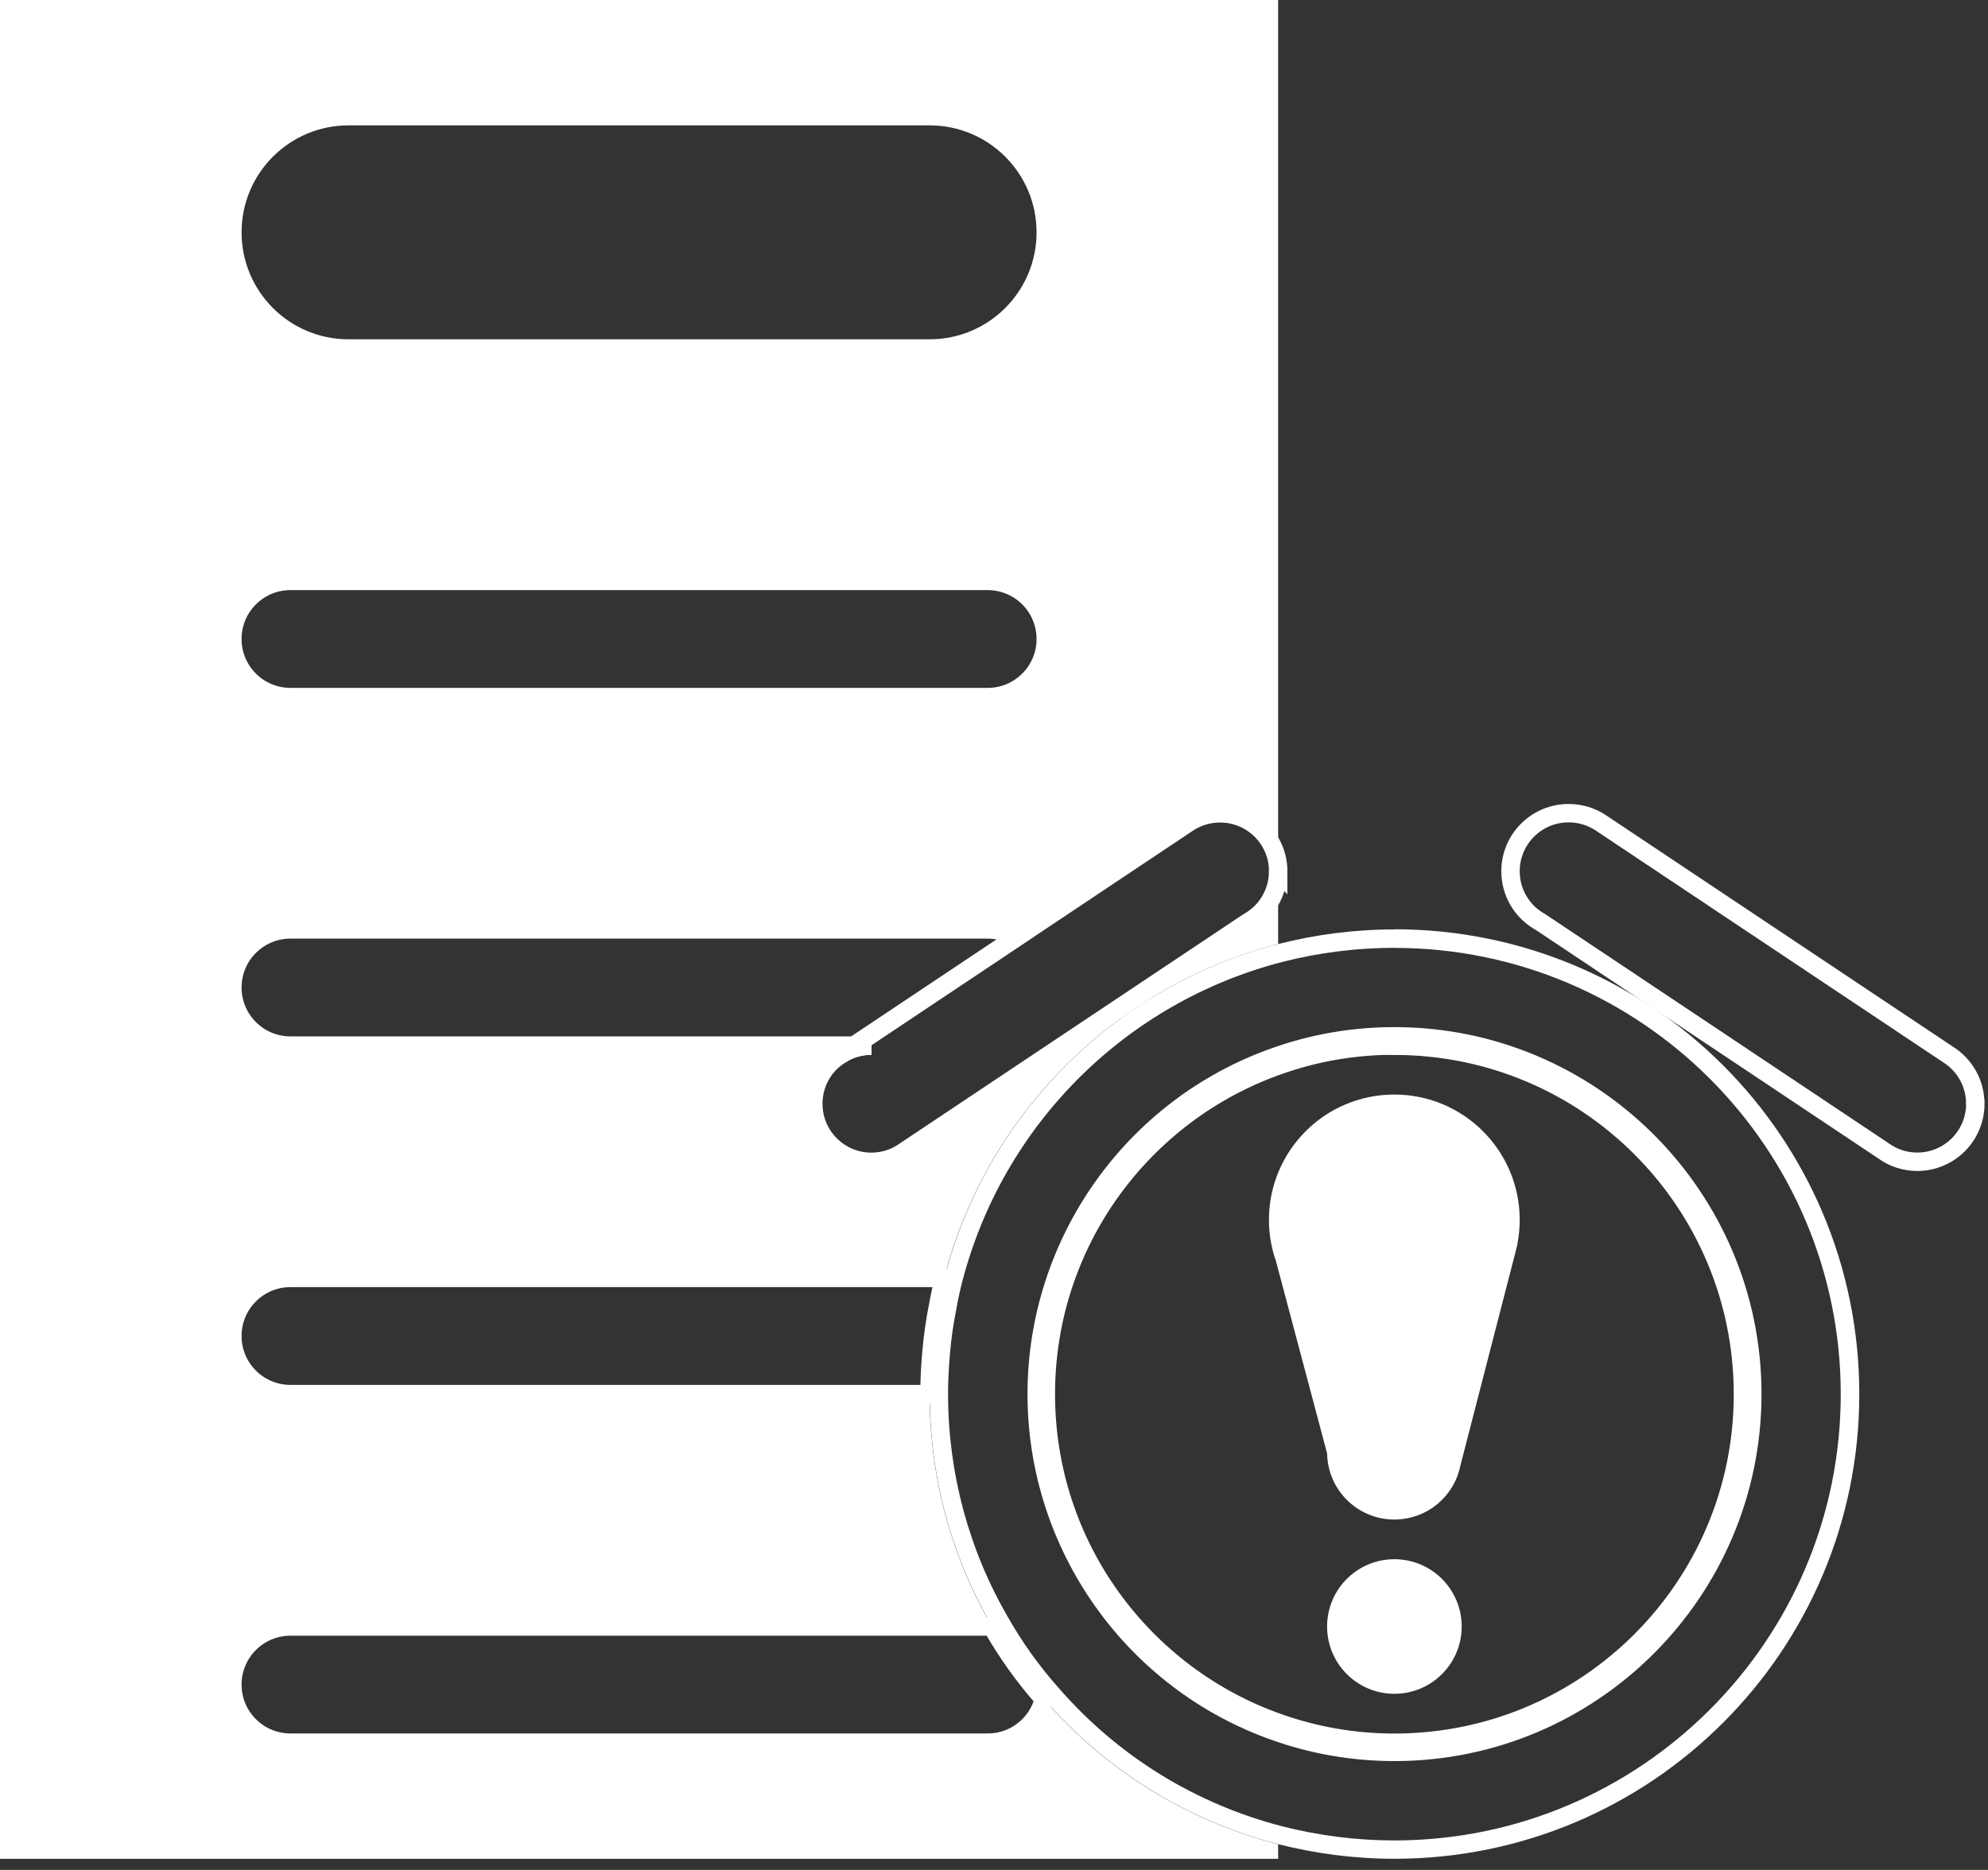 <svg width="270" height="254" viewBox="0 0 270 254" fill="none" xmlns="http://www.w3.org/2000/svg">
<rect x="0" y="0" width="270" height="254" fill="#333333" stroke="none"/>
<g clip-path="url(#clip0_16_417)">
<path d="M0 0V252.5H173.59V250.52C161.04 247.29 149.99 240.3 141.78 230.81C140.9 234.22 137.82 236.72 134.14 236.72H39.45C35.09 236.72 31.56 233.19 31.56 228.83C31.56 224.47 35.09 220.94 39.45 220.94H134.14C134.34 220.94 134.54 220.94 134.74 220.97C129.33 211.68 126.25 200.91 126.25 189.38H39.45C35.09 189.38 31.56 185.85 31.56 181.49C31.56 177.13 35.09 173.6 39.45 173.6H128.23C133.94 151.41 151.4 133.95 173.59 128.24V118.37C173.59 121.23 172.06 123.76 169.78 125.11L169.45 125.31L122.93 156.35C121.65 157.28 120.05 157.83 118.35 157.83C113.99 157.83 110.46 154.3 110.46 149.94C110.46 147.11 111.94 144.63 114.17 143.28L114.6 143L116 142.05H39.45C35.09 142.05 31.56 138.52 31.56 134.16C31.56 129.8 35.09 126.27 39.45 126.27H134.14C135.57 126.27 136.92 126.65 138.07 127.32L161.27 111.84C162.52 110.99 164.05 110.49 165.7 110.49C170.06 110.49 173.59 114.02 173.59 118.38V0H0ZM134.14 94.69H39.45C35.09 94.69 31.56 91.16 31.56 86.8C31.56 82.44 35.09 78.91 39.45 78.91H134.14C138.5 78.91 142.03 82.44 142.03 86.8C142.03 91.16 138.5 94.69 134.14 94.69ZM126.25 47.35H47.34C38.62 47.35 31.56 40.29 31.56 31.57C31.56 22.85 38.62 15.79 47.34 15.79H126.25C134.97 15.79 142.03 22.85 142.03 31.57C142.03 40.29 134.97 47.35 126.25 47.35Z" fill="white"/>
<path d="M114.6 142.98L116 142.03H118.35C117 142.03 115.69 142.38 114.59 142.98H114.6Z" stroke="white" stroke-width="2.5" stroke-miterlimit="10"/>
<path d="M142.03 31.56C142.03 40.28 134.97 47.34 126.25 47.34H47.34C38.62 47.34 31.56 40.28 31.56 31.56C31.56 22.84 38.62 15.78 47.34 15.78H126.25C134.97 15.78 142.03 22.84 142.03 31.56Z" stroke="white" stroke-width="2.5" stroke-miterlimit="10"/>
<path d="M142.03 86.8C142.03 91.16 138.5 94.69 134.14 94.69H39.45C35.09 94.69 31.56 91.16 31.56 86.8C31.56 82.44 35.09 78.91 39.45 78.91H134.14C138.5 78.91 142.03 82.44 142.03 86.8Z" stroke="white" stroke-width="2.5" stroke-miterlimit="10"/>
<path d="M138.07 127.3L126.32 135.14L116 142.03H39.45C35.09 142.03 31.56 138.5 31.56 134.14C31.56 129.78 35.09 126.25 39.45 126.25H134.14C135.57 126.25 136.92 126.63 138.07 127.3Z" stroke="white" stroke-width="2.5" stroke-miterlimit="10"/>
<path d="M128.23 173.59C127.9 174.84 127.63 176.12 127.4 177.42C127 179.42 126.7 181.48 126.52 183.56C126.34 185.49 126.24 187.42 126.24 189.37H39.45C35.09 189.37 31.56 185.84 31.56 181.48C31.56 177.12 35.09 173.59 39.45 173.59H128.23Z" stroke="white" stroke-width="2.5" stroke-miterlimit="10"/>
<path d="M141.78 230.81C140.9 234.22 137.82 236.72 134.14 236.72H39.45C35.09 236.72 31.56 233.19 31.56 228.83C31.56 224.47 35.09 220.94 39.45 220.94H134.14C134.34 220.94 134.54 220.94 134.74 220.97C136.74 224.48 139.1 227.78 141.78 230.81Z" stroke="white" stroke-width="2.5" stroke-miterlimit="10"/>
<path d="M189.38 128.76C222.81 128.76 250 155.95 250 189.38C250 222.81 222.81 250 189.38 250C184.29 250 179.19 249.36 174.22 248.1C162.3 245.03 151.74 238.49 143.66 229.15C141.12 226.28 138.85 223.11 136.91 219.7C131.58 210.54 128.76 200.05 128.76 189.37C128.76 187.57 128.85 185.75 129.03 183.77C129.19 181.85 129.47 179.88 129.87 177.91V177.88L129.88 177.85C130.09 176.62 130.36 175.4 130.66 174.21C136.16 152.84 152.85 136.15 174.22 130.65C179.19 129.39 184.3 128.75 189.39 128.75M189.39 239.22C216.88 239.22 239.24 216.86 239.24 189.37C239.24 161.88 216.88 139.52 189.39 139.52C183.68 139.52 178.09 140.48 172.78 142.37C152.9 149.38 139.55 168.27 139.55 189.37C139.55 210.47 152.91 229.36 172.78 236.37C178.1 238.26 183.69 239.22 189.4 239.22M189.4 126.25C183.94 126.25 178.65 126.95 173.62 128.23C151.43 133.94 133.97 151.4 128.26 173.59C127.93 174.84 127.66 176.12 127.43 177.42C127.03 179.42 126.73 181.48 126.55 183.56C126.37 185.49 126.27 187.42 126.27 189.37C126.27 200.89 129.35 211.66 134.76 220.96C136.76 224.47 139.12 227.77 141.8 230.8C150.02 240.29 161.06 247.28 173.61 250.51C178.65 251.79 183.93 252.49 189.39 252.49C224.26 252.49 252.52 224.23 252.52 189.36C252.52 154.49 224.26 126.23 189.39 126.23L189.4 126.25ZM189.4 236.72C183.86 236.72 178.55 235.77 173.62 234.01C155.23 227.52 142.06 209.99 142.06 189.37C142.06 168.75 155.24 151.22 173.62 144.73C178.55 142.98 183.87 142.02 189.4 142.02C215.55 142.02 236.74 163.21 236.74 189.36C236.74 215.51 215.55 236.7 189.4 236.7V236.72Z" fill="white"/>
<path d="M173.59 118.36C173.59 121.22 172.06 123.75 169.78 125.1L169.45 125.3L122.93 156.34C121.65 157.27 120.05 157.82 118.35 157.82C113.99 157.82 110.46 154.29 110.46 149.93C110.46 147.1 111.94 144.62 114.17 143.27L114.6 142.99C115.7 142.39 117 142.04 118.36 142.04H116.01L126.33 135.15L138.08 127.31L161.28 111.83C162.53 110.98 164.06 110.48 165.71 110.48C170.07 110.48 173.6 114.01 173.6 118.37L173.59 118.36Z" stroke="white" stroke-width="2.5" stroke-miterlimit="10"/>
<path d="M268.28 149.92C268.28 154.28 264.75 157.81 260.39 157.81C258.69 157.81 257.08 157.26 255.81 156.33L209.29 125.29L208.96 125.09C206.68 123.74 205.15 121.21 205.15 118.35C205.15 113.99 208.68 110.46 213.04 110.46C214.69 110.46 216.22 110.96 217.47 111.81L264.59 143.25C266.79 144.63 268.27 147.11 268.27 149.91L268.28 149.92Z" stroke="white" stroke-width="2.5" stroke-miterlimit="10"/>
<path d="M189.38 142.03C183.84 142.03 178.53 142.98 173.6 144.74C155.21 151.23 142.04 168.76 142.04 189.38C142.04 210 155.22 227.53 173.6 234.02C178.53 235.77 183.85 236.73 189.38 236.73C215.53 236.73 236.72 215.54 236.72 189.39C236.72 163.24 215.53 142.05 189.38 142.05V142.03ZM189.38 228.83C185.02 228.83 181.49 225.3 181.49 220.94C181.49 216.58 185.02 213.05 189.38 213.05C193.74 213.05 197.27 216.58 197.27 220.94C197.27 225.3 193.74 228.83 189.38 228.83ZM204.86 168.74L204.84 168.89L204.39 170.64L197.15 198.7C196.47 202.38 193.27 205.16 189.38 205.16C185.02 205.16 181.49 201.63 181.49 197.27L174.45 170.79C174.22 170.19 174.05 169.54 173.92 168.89L173.89 168.74C173.69 167.76 173.59 166.74 173.59 165.71C173.59 156.99 180.65 149.93 189.37 149.93C198.09 149.93 205.15 156.99 205.15 165.71C205.15 166.74 205.05 167.76 204.85 168.74H204.86Z" stroke="white" stroke-width="2.5" stroke-miterlimit="10"/>
<path d="M205.16 165.7C205.16 166.73 205.06 167.75 204.86 168.73L204.84 168.88L204.39 170.63L197.15 198.69C196.47 202.37 193.27 205.15 189.38 205.15C185.02 205.15 181.49 201.62 181.49 197.26L174.45 170.78L173.92 168.88L173.89 168.73C173.69 167.75 173.59 166.73 173.59 165.7C173.59 156.98 180.65 149.92 189.37 149.92C198.09 149.92 205.15 156.98 205.15 165.7H205.16Z" fill="white"/>
<path d="M197.27 220.94C197.27 225.3 193.74 228.83 189.38 228.83C185.02 228.83 181.49 225.3 181.49 220.94C181.49 216.58 185.02 213.05 189.38 213.05C193.74 213.05 197.27 216.58 197.27 220.94Z" fill="white"/>
</g>
<defs>
<clipPath id="clip0_16_417">
<rect width="269.53" height="253.75" fill="white"/>
</clipPath>
</defs>
</svg>

